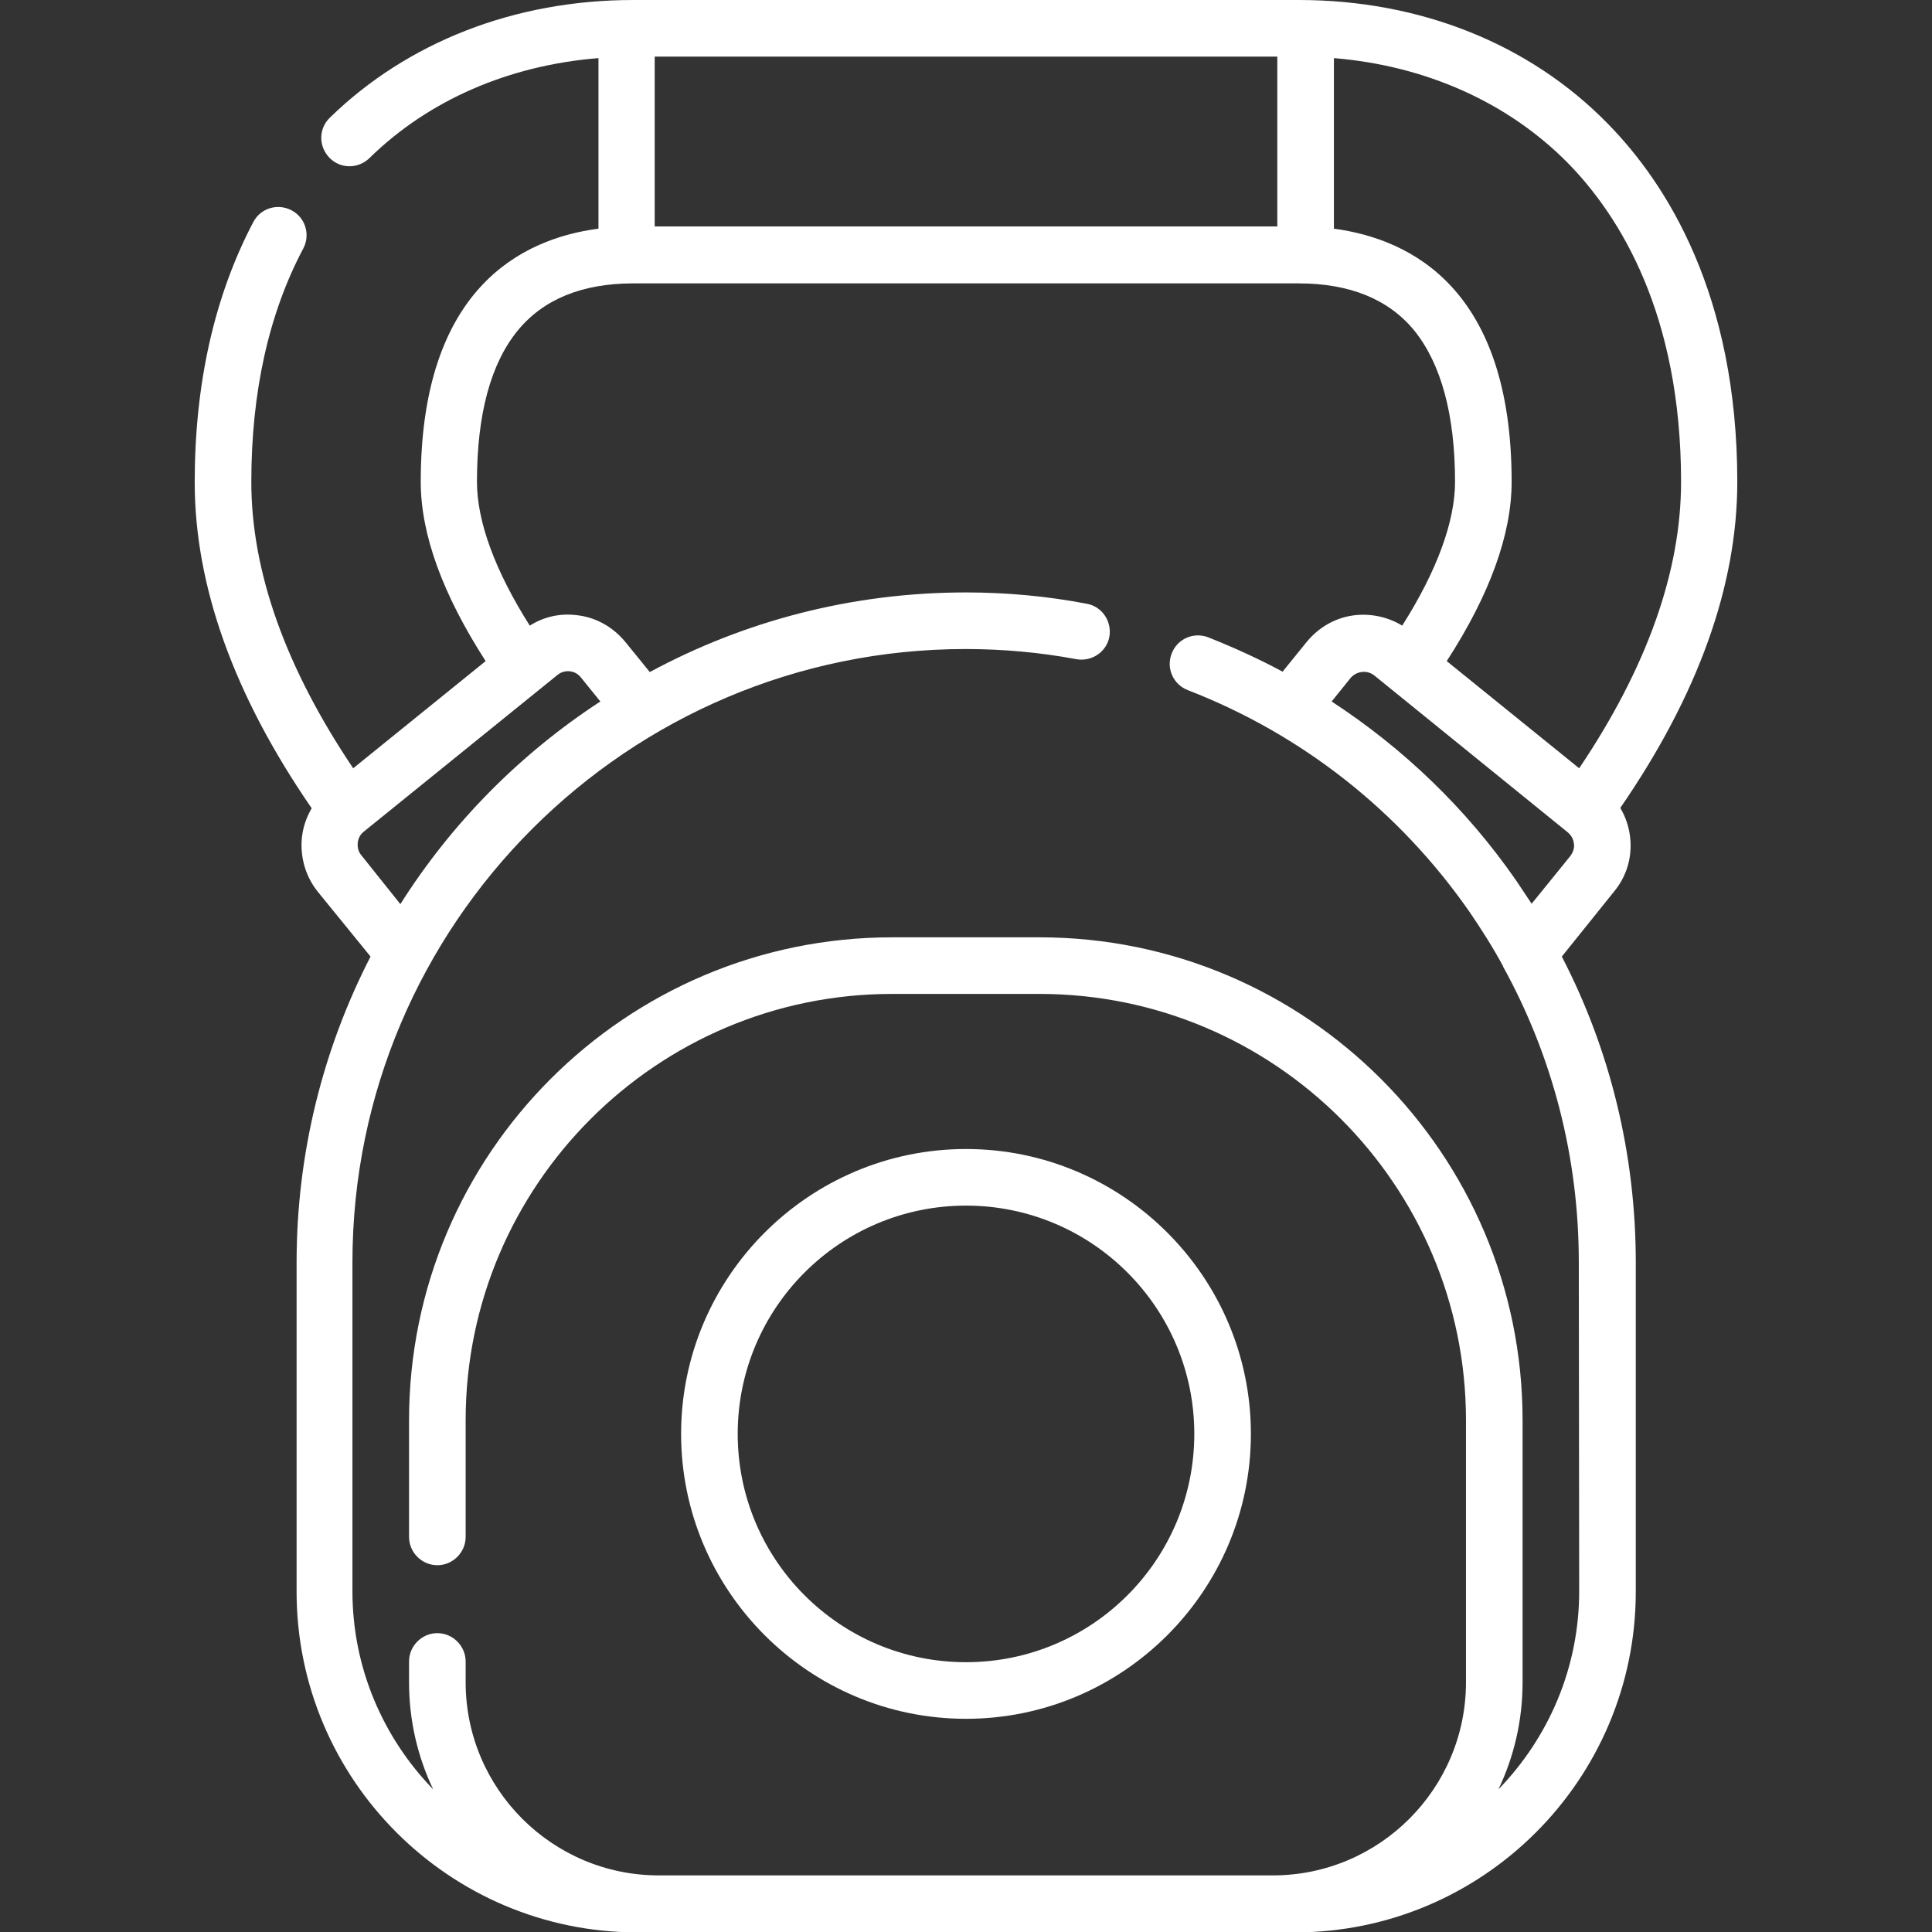 <?xml version="1.0" encoding="utf-8"?>
<!-- Generator: Adobe Illustrator 19.0.0, SVG Export Plug-In . SVG Version: 6.00 Build 0)  -->
<svg version="1.1" id="Layer_1" xmlns="http://www.w3.org/2000/svg" xmlns:xlink="http://www.w3.org/1999/xlink" x="0px" y="0px"
	 viewBox="-343 745 512 512" style="enable-background:new -343 745 512 512;" xml:space="preserve">
<rect x="-343" y="745" width="512" height="512" fill="#333333" stroke="none"/>
<style type="text/css">
	.st0{fill:#FFFFFF;}
</style>
<g>
	<g>
		<path class="st0" d="M84.8,981.2c3.3-4,4.8-9.1,4.2-14.3c-0.3-2.8-1.2-5.4-2.6-7.8c20.6-29.9,31-58.9,31-86.4
			c0-49.6-18.7-79-34.3-94.9C62.4,756.6,33.3,745,1.2,745h-176.4c-31.3,0-59.8,11.1-80.4,31.2c-3,2.9-3,7.6-0.1,10.6s7.6,3,10.6,0.1
			c15.7-15.4,37-24.6,60.7-26.5v45.2c-20.7,2.7-47.1,16.2-47.1,67.1c0,13.9,5.8,29.8,17.2,47.5l-35.1,28.4
			c-17.9-26.6-27-52.1-27-75.9c0-23.7,4.6-44.6,13.8-61.9c1.9-3.7,0.5-8.2-3.2-10.1c-3.7-1.9-8.2-0.5-10.1,3.2
			c-10.3,19.6-15.5,42.8-15.5,68.9c0,27.5,10.4,56.5,31,86.4c-1.4,2.4-2.3,5-2.6,7.8c-0.5,5.2,1,10.3,4.2,14.3l14,17.2
			c-12.5,24.3-19.6,51.9-19.6,81.1v87.2c0,49.8,40.5,90.3,90.3,90.3H0.2c49.8,0,90.3-40.5,90.3-90.3v-87.2
			c0-28.5-6.7-56.2-19.6-81.1L84.8,981.2z M73.2,971.8l-10.3,12.7c-1.4-2.1-2.8-4.2-4.2-6.3c-13.2-19-29.8-34.9-48.8-47.3l5-6.2
			c1.6-1.9,4.4-2.2,6.3-0.7l51.3,41.6c0.9,0.8,1.5,1.8,1.6,3C74.3,969.6,73.9,970.8,73.2,971.8L73.2,971.8z M102.5,872.7
			c0,23.8-9.1,49.3-27,75.9l-35.1-28.4c11.4-17.6,17.2-33.6,17.2-47.5c0-50.8-26.3-64.3-47.1-67.1v-45.2c24.3,2,46.1,11.7,62,27.8
			C86.2,802.2,102.5,828.1,102.5,872.7z M-4.5,805h-165v-45h165V805z M-247.2,971.7c-0.8-0.9-1.1-2.1-1-3.3c0.1-1.2,0.7-2.3,1.6-3
			l51.3-41.5c1.9-1.6,4.8-1.3,6.3,0.7l5.1,6.3c-21.3,13.9-39.4,32.2-53,53.7L-247.2,971.7z M75.5,1166.7c0,20.4-8.2,38.9-21.4,52.5
			c4.1-8.6,6.4-18.2,6.4-28.4v-69.4c0-70.6-57.4-128-128-128h-39.1c-70.6,0-128,57.4-128,128v30.9c0,4.1,3.4,7.5,7.5,7.5
			s7.5-3.4,7.5-7.5v-30.9c0-62.3,50.7-113,113-113h39.1c62.3,0,113,50.7,113,113v69.4c0,28.2-22.9,51.2-51.2,51.2h-162.7
			c-28.2,0-51.2-22.9-51.2-51.2v-5.5c0-4.1-3.4-7.5-7.5-7.5s-7.5,3.4-7.5,7.5v5.5c0,10.2,2.3,19.8,6.4,28.4
			c-13.2-13.6-21.4-32.1-21.4-52.5v-87.2c0-89.6,72.9-162.5,162.5-162.5c9.9,0,19.8,0.9,29.4,2.7c4.1,0.7,8-2,8.7-6
			c0.7-4.1-2-8-6-8.7C-65.4,903-76.2,902-87,902c-30.3,0-58.8,7.6-83.8,21.1l-6.5-8c-3.3-4-7.9-6.6-13.1-7.1
			c-4.3-0.5-8.6,0.5-12.2,2.8c-9.2-14.5-14-27.6-14-38.1c0-17.8,3.6-31.3,10.8-40.1c6.8-8.3,17.1-12.5,30.6-12.5H1.2
			c13.5,0,23.8,4.2,30.6,12.5c7.1,8.8,10.8,22.3,10.8,40.1c0,10.5-4.8,23.6-14,38.1c-3.6-2.2-7.9-3.2-12.2-2.8
			c-5.2,0.5-9.8,3.1-13.1,7.1l-6.4,7.9c-6.3-3.4-12.9-6.4-19.7-9.1c-3.9-1.5-8.2,0.4-9.7,4.3s0.4,8.2,4.3,9.7
			c30.2,11.7,56,32,74.6,58.7c3.2,4.7,6.2,9.4,8.9,14.4c0,0,0,0,0,0.1c13.2,23.9,20.1,50.7,20.1,78.4L75.5,1166.7L75.5,1166.7z"/>
		<path class="st0" d="M-87,1200.5c41.6,0,75.5-33.9,75.5-75.5s-33.9-75.5-75.5-75.5s-75.5,33.9-75.5,75.5S-128.6,1200.5-87,1200.5z
			 M-87,1064.5c33.4,0,60.5,27.1,60.5,60.5s-27.1,60.5-60.5,60.5s-60.5-27.1-60.5-60.5S-120.4,1064.5-87,1064.5z"/>
	</g>
</g>
</svg>
